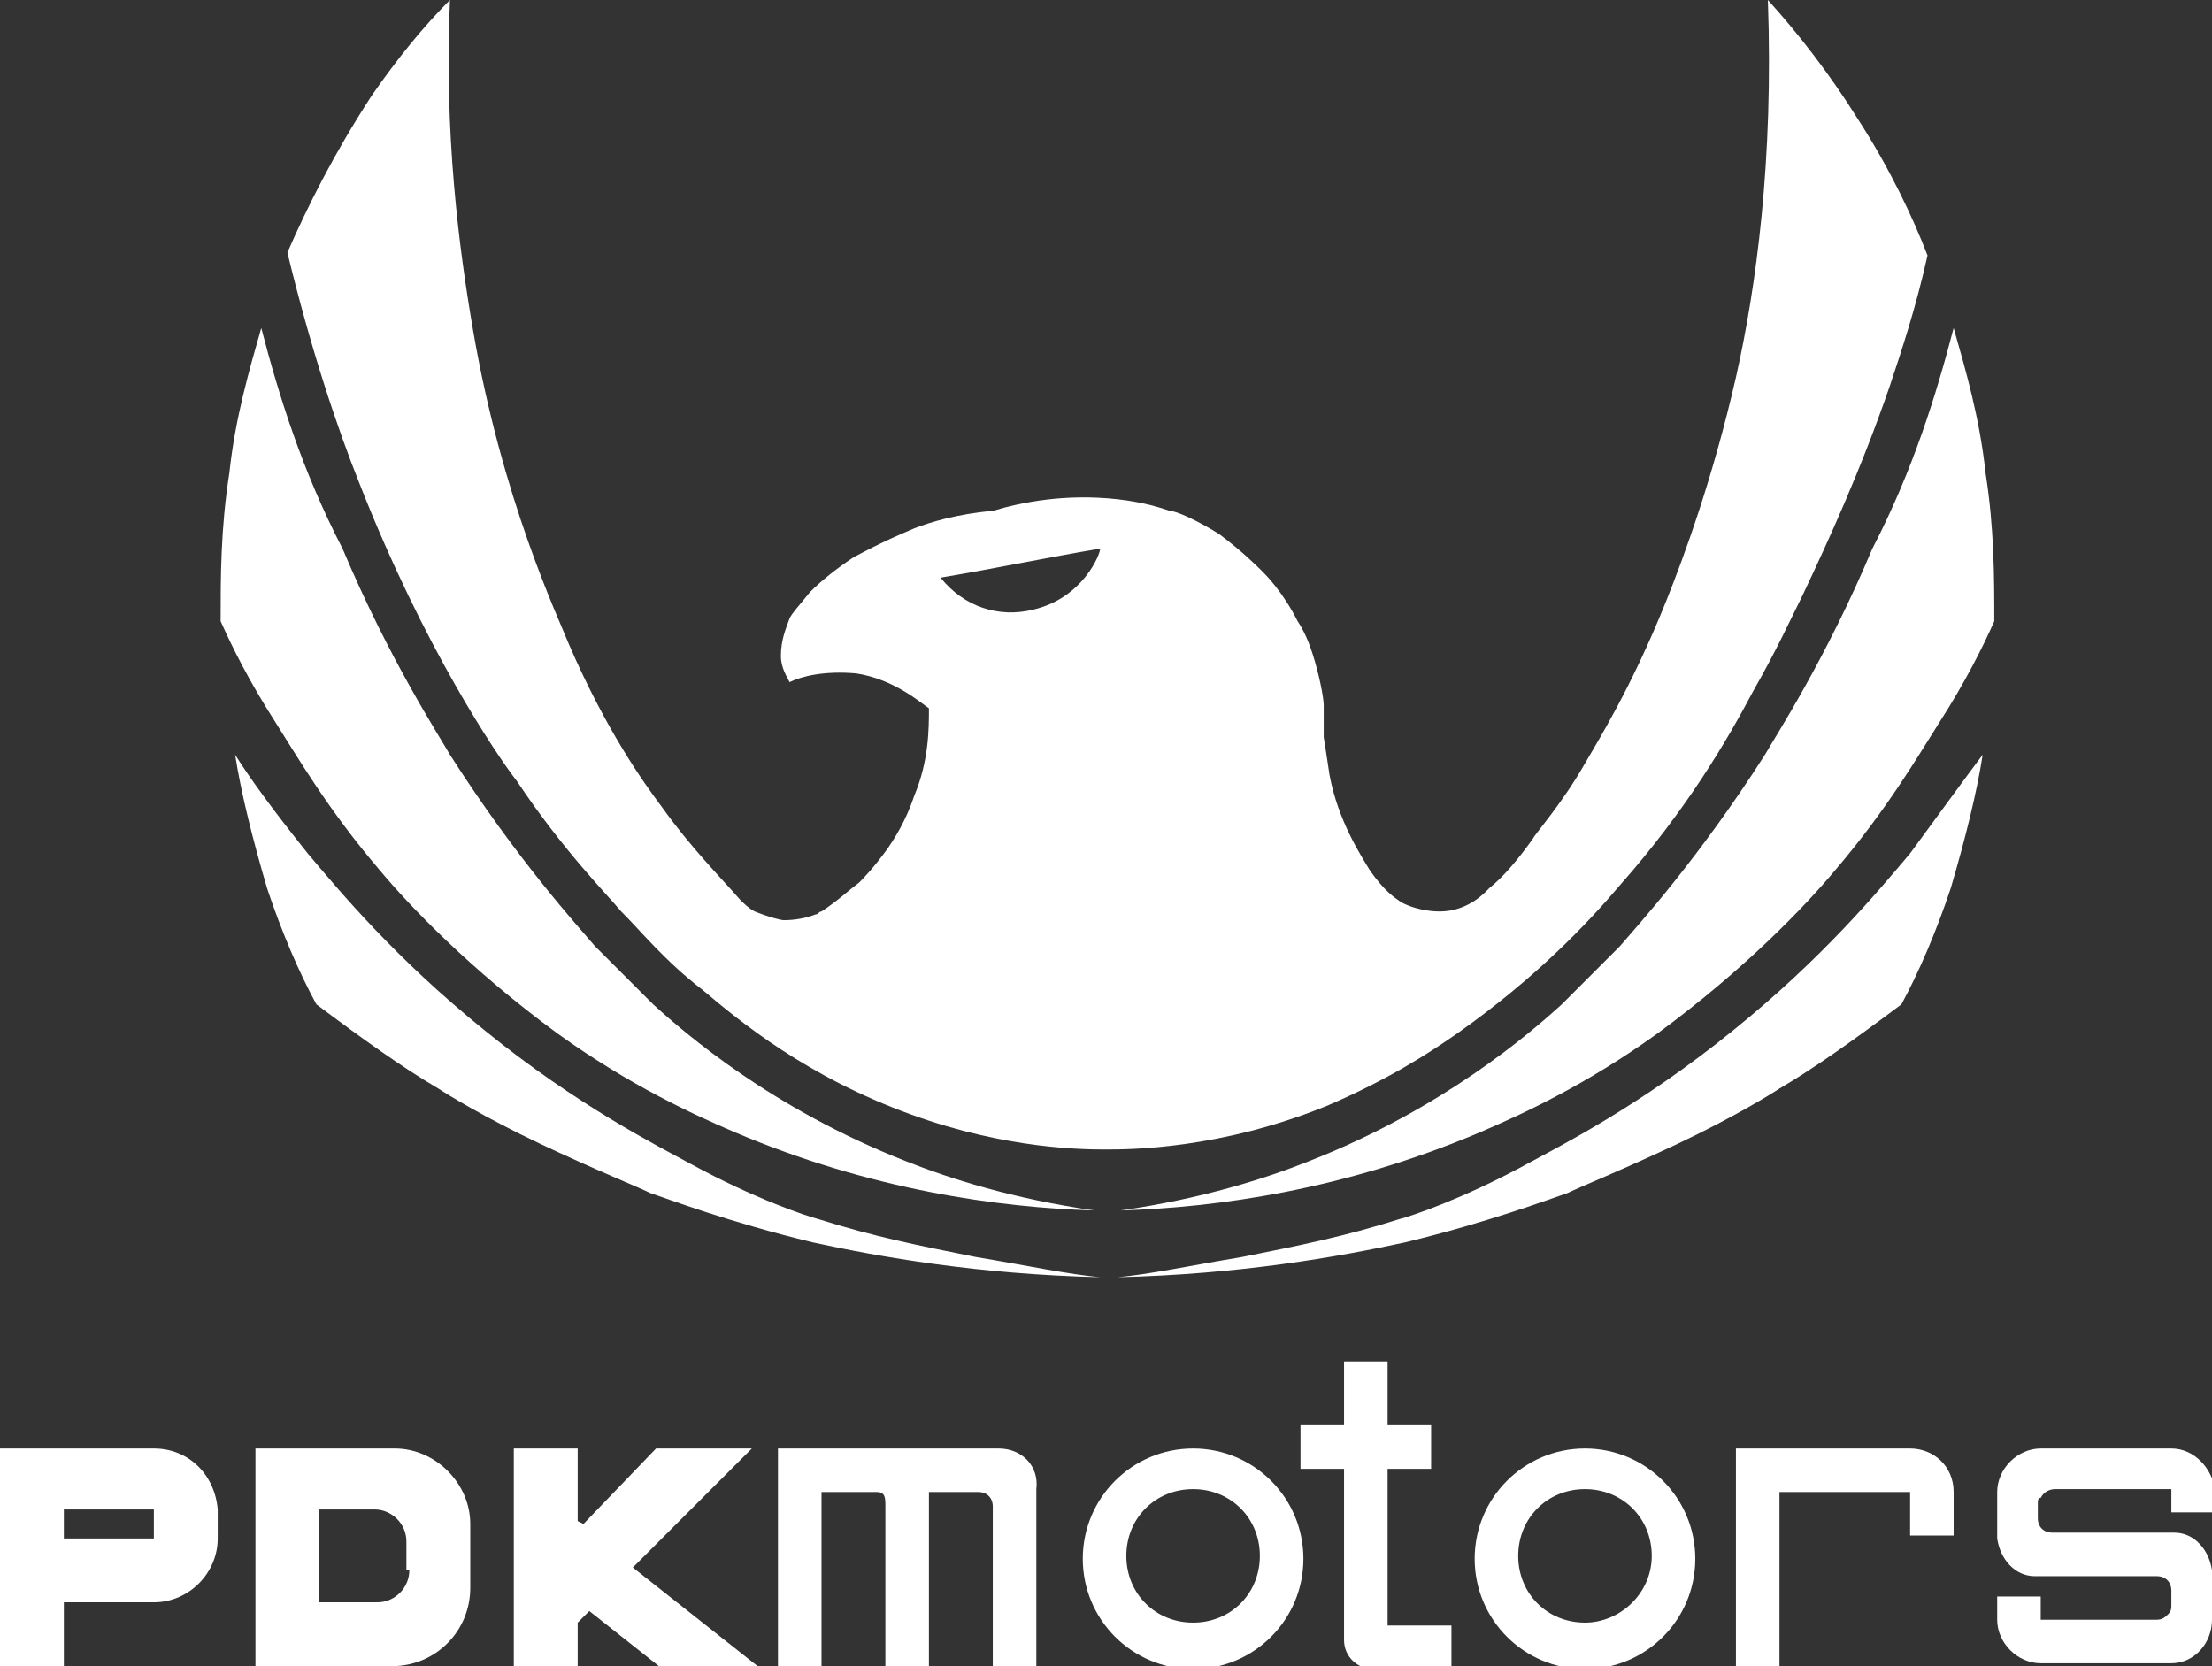 <?xml version="1.0" encoding="utf-8"?>
<!-- Generator: Adobe Illustrator 25.4.1, SVG Export Plug-In . SVG Version: 6.00 Build 0)  -->
<!DOCTYPE svg PUBLIC "-//W3C//DTD SVG 1.1//EN" "http://www.w3.org/Graphics/SVG/1.1/DTD/svg11.dtd">
<svg version="1.1" id="Camada_1" xmlns:x="http://ns.adobe.com/Extensibility/1.0/" xmlns:i="http://ns.adobe.com/AdobeIllustrator/10.0/" xmlns:graph="http://ns.adobe.com/Graphs/1.0/"
	 xmlns="http://www.w3.org/2000/svg" xmlns:xlink="http://www.w3.org/1999/xlink" x="0px" y="0px" viewBox="0 0 76.2 57.4"
	 style="enable-background:new 0 0 76.2 57.4;" xml:space="preserve">
<rect x="0" y="0" width="76.2" height="57.4" fill="#333333" stroke="none"/>
<style type="text/css">
	.st0{fill:#FFFFFF;}
	.st1{clip-path:url(#SVGID_00000105391170028301881360000012371139174853474714_);fill:#FFFFFF;}
	.st2{clip-path:url(#SVGID_00000158735125689209312600000004218047136256737418_);fill:#FFFFFF;}
	.st3{fill-rule:evenodd;clip-rule:evenodd;fill:#FFFFFF;}
	.st4{opacity:0.8;}
	.st5{opacity:0.4;clip-path:url(#SVGID_00000171700302851305813960000014960452549586587810_);}
	.st6{clip-path:url(#SVGID_00000029044518511869593650000001027145303750731181_);fill:#FFFFFF;}
	.st7{clip-path:url(#SVGID_00000044179023442983042730000009888954787729113523_);fill:#FFFFFF;}
	.st8{clip-path:url(#SVGID_00000044860912572344749440000014739657363458546354_);fill:#FFFFFF;}
	.st9{clip-path:url(#SVGID_00000118389559547266518580000002335268953666200749_);fill:#FFFFFF;}
	.st10{clip-path:url(#SVGID_00000072265483870727983060000011441361436171710642_);fill:#FFFFFF;}
	.st11{clip-path:url(#SVGID_00000042707413726546194030000015209996321211338426_);fill:#FFFFFF;}
	.st12{clip-path:url(#SVGID_00000031205985576795672780000000111877815391783352_);fill:#FFFFFF;}
	.st13{clip-path:url(#SVGID_00000145760434751933625810000003919211917099557555_);fill:#FFFFFF;}
</style>
<g>
	<path class="st0" d="M9,11.3c-0.4,1.4-0.9,3.1-1.1,5c-0.3,1.9-0.3,3.6-0.3,5.1c0.4,0.9,1,2.1,1.9,3.5c0.7,1.1,1.8,3,3.6,5.1
		c1,1.2,3.1,3.4,6.1,5.6c2.5,1.8,4.7,2.8,6.1,3.4c4.7,2,9.1,2.6,12.4,2.7c-2.8-0.4-5-1.1-6.5-1.7c-4.6-1.8-7.6-4.4-8.7-5.4
		c-0.8-0.8-1.4-1.4-2-2c-0.6-0.7-2.7-3-5-6.6c-0.4-0.7-2.1-3.3-3.7-7.1C10.4,16.2,9.6,13.6,9,11.3"/>
	<path class="st0" d="M8.1,26c0.2,1.3,0.6,2.9,1.1,4.6c0.5,1.5,1.1,2.9,1.7,4c1.6,1.2,3,2.2,4.2,2.9c0.3,0.2,1.6,1,3.5,1.9
		c1.9,0.9,3.4,1.5,3.8,1.7c0.6,0.2,2.7,1,5.6,1.7c2.3,0.5,5.7,1.1,9.9,1.2c-1.1-0.1-2.5-0.4-4.3-0.7c-2-0.4-3.5-0.7-5.4-1.3
		c-0.4-0.1-2.2-0.7-4.4-1.9c-1.1-0.6-3.9-2-7.1-4.6c-3.1-2.5-5-4.8-6.1-6.1C9.4,27.9,8.6,26.8,8.1,26"/>
	<path class="st0" d="M67.3,11.3c0.4,1.4,0.9,3.1,1.1,5c0.3,1.9,0.3,3.6,0.3,5.1c-0.4,0.9-1,2.1-1.9,3.5c-0.7,1.1-1.8,3-3.6,5.1
		c-1,1.2-3.1,3.4-6.1,5.6c-2.5,1.8-4.7,2.8-6.1,3.4c-4.7,2-9.1,2.6-12.4,2.7c2.8-0.4,5-1.1,6.5-1.7c4.6-1.8,7.6-4.4,8.7-5.4
		c0.8-0.8,1.4-1.4,2-2c0.6-0.7,2.7-3,5-6.6c0.4-0.7,2.1-3.3,3.7-7.1C65.9,16.2,66.7,13.6,67.3,11.3"/>
	<path class="st0" d="M68.3,26c-0.2,1.3-0.6,2.9-1.1,4.6c-0.5,1.5-1.1,2.9-1.7,4c-1.6,1.2-3,2.2-4.2,2.9c-0.3,0.2-1.6,1-3.5,1.9
		c-1.9,0.9-3.4,1.5-3.8,1.7c-0.6,0.2-2.7,1-5.6,1.7c-2.3,0.5-5.7,1.1-9.9,1.2c1.1-0.1,2.5-0.4,4.3-0.7c2-0.4,3.5-0.7,5.4-1.3
		c0.4-0.1,2.2-0.7,4.4-1.9c1.1-0.6,3.9-2,7.1-4.6c3.1-2.5,5-4.8,6.1-6.1C66.9,27.9,67.7,26.8,68.3,26"/>
	<path class="st0" d="M64,4.1c-1-1.6-2.1-3-3.1-4.1c0.2,5.5-0.4,9.9-1.1,13c-0.8,3.5-1.8,6.2-2.4,7.7c-1.2,3-2.4,4.9-2.8,5.6
		c-0.8,1.4-1.7,2.4-1.8,2.6c-0.5,0.7-1,1.3-1.5,1.7c-0.1,0.1-0.7,0.8-1.7,0.8c-0.1,0-0.7,0-1.3-0.3c-0.3-0.2-0.6-0.4-1.1-1.1
		c-0.3-0.5-1.1-1.7-1.4-3.3c-0.1-0.7-0.2-1.3-0.2-1.3c0-0.6,0-0.6,0-1.1c0-0.2-0.1-0.8-0.3-1.5c-0.2-0.7-0.4-1.1-0.6-1.4
		c-0.5-1-1.1-1.6-1.2-1.7c-0.2-0.2-0.7-0.7-1.5-1.3c-0.8-0.5-1.5-0.8-1.7-0.8c-0.3-0.1-0.9-0.3-1.8-0.4c-1.8-0.2-3.3,0.1-4.3,0.4
		C33,17.7,32,18,31.5,18.2c-1.2,0.5-1.9,0.9-2.1,1c-0.6,0.4-1.1,0.8-1.5,1.2c-0.4,0.5-0.6,0.7-0.7,0.9c-0.1,0.3-0.3,0.7-0.3,1.3
		c0,0.4,0.2,0.7,0.3,0.9c0.4-0.2,1.2-0.4,2.3-0.3c1.3,0.2,2.2,1,2.5,1.2c0,0.7,0,1.8-0.5,3c-0.3,0.9-0.7,1.5-0.9,1.8
		c-0.5,0.7-0.9,1.1-1,1.2c-0.4,0.3-0.7,0.6-1.3,1c-0.1,0-0.1,0.1-0.2,0.1c-0.5,0.2-1,0.2-1.1,0.2c-0.1,0-0.5-0.1-1-0.3
		c-0.2-0.1-0.4-0.3-0.5-0.4c-0.7-0.8-1.7-1.8-2.7-3.2c-0.6-0.8-1.9-2.6-3.2-5.6c-0.4-1-2.3-5-3.3-10.8c-0.5-2.9-1-6.8-0.8-11.4
		c-0.9,0.9-1.8,2-2.7,3.3c-1.3,2-2.2,3.8-2.9,5.4c0.8,3.3,1.7,6,2.5,8c2.2,5.6,4.7,9.3,5.4,10.2c1.6,2.4,3.1,3.9,3.6,4.5
		c0.7,0.7,1.5,1.7,2.8,2.7c1.3,1.1,3.6,3,7.2,4.3c3.3,1.2,6,1.2,6.7,1.2c0.8,0,3.9,0,7.6-1.5c2.1-0.9,3.5-1.8,4.5-2.5
		c2.7-1.9,4.5-3.8,5.6-5.1c2.3-2.6,3.7-5,4.6-6.7c0.8-1.4,1.3-2.5,1.7-3.3c0.9-1.9,2-4.3,3-7.2c0.4-1.2,0.9-2.7,1.3-4.5
		C65.9,7.5,65.1,5.8,64,4.1 M35.6,21c-1.2,0.3-2.4-0.1-3.2-1.1c1.8-0.3,3.7-0.7,5.5-1C37.9,19.1,37.3,20.6,35.6,21"/>
	<path class="st0" d="M65.8,49.9h-4.5h-1.5v1.5v6.1h1.5v-6.1h4.5v1.5h1.5v-1.5C67.3,50.5,66.6,49.9,65.8,49.9"/>
	<path class="st0" d="M47.8,55.9v-5.3h1.5v-1.5h-1.5v-2.2h-1.5v2.2h-1.5v1.5h1.5v5.9c0,0.6,0.5,1,1,1h0.3h0.2h2.2v-1.5H47.8z"/>
	<path class="st0" d="M34.4,49.9h-2.3h-1.5h-2.3h-1.5h0v1.5h0v6h1.5v-6h1.9c0.3,0,0.3,0.2,0.3,0.5v5.5h1.5v-6h1.7c0,0,0,0,0,0
		c0.3,0,0.5,0.2,0.5,0.5c0,0,0,0,0,0v5.5h1.5v-5.5v-0.6C35.8,50.5,35.2,49.9,34.4,49.9"/>
	<path class="st0" d="M41.1,49.9L41.1,49.9c-2.1,0-3.8,1.7-3.8,3.8c0,2.1,1.7,3.8,3.8,3.8c2.1,0,3.8-1.7,3.8-3.8
		C44.9,51.6,43.2,49.9,41.1,49.9 M41.1,55.9c-1.3,0-2.3-1-2.3-2.3c0-1.3,1-2.3,2.3-2.3c1.3,0,2.3,1,2.3,2.3
		C43.4,54.9,42.4,55.9,41.1,55.9"/>
	<path class="st0" d="M54.6,49.9L54.6,49.9c-2.1,0-3.8,1.7-3.8,3.8c0,2.1,1.7,3.8,3.8,3.8c2.1,0,3.8-1.7,3.8-3.8
		C58.4,51.6,56.7,49.9,54.6,49.9 M54.6,55.9c-1.3,0-2.3-1-2.3-2.3c0-1.3,1-2.3,2.3-2.3c1.3,0,2.3,1,2.3,2.3
		C56.9,54.9,55.8,55.9,54.6,55.9"/>
	<path class="st0" d="M74.8,49.9h-4.5c-0.8,0-1.5,0.7-1.5,1.5v1.4v0.1V53c0.1,0.7,0.6,1.3,1.3,1.3h0.3h3h0.9c0.3,0,0.5,0.2,0.5,0.5
		v0.5c0,0.1,0,0.2-0.1,0.3c-0.1,0.1-0.2,0.2-0.4,0.2h-4v-0.8h-1.5v0.8c0,0.8,0.7,1.5,1.5,1.5h4.5c0.8,0,1.4-0.7,1.4-1.5v-1.4v-0.1
		v-0.2c-0.1-0.7-0.6-1.3-1.3-1.3h-0.3h-2.9h-1c-0.3,0-0.5-0.2-0.5-0.5v-0.5c0-0.1,0-0.2,0.1-0.2c0.1-0.2,0.3-0.3,0.5-0.3h4v0.8h1.5
		v-0.8C76.2,50.6,75.6,49.9,74.8,49.9"/>
	<path class="st0" d="M5.3,49.9H2.2H0V52v1v2.2v2.3h2.2v-2.3h3.1c1.2,0,2.2-1,2.2-2.2v-1C7.4,50.8,6.5,49.9,5.3,49.9 M5.3,53H2.2v-1
		h3.1V53z"/>
	<polygon class="st0" points="22.7,57.4 26.1,57.4 21.8,54 25.9,49.9 22.6,49.9 20.1,52.5 19.9,52.4 19.9,49.9 17.7,49.9 17.7,57.4 
		19.9,57.4 19.9,55.9 20.3,55.5 	"/>
	<path class="st0" d="M13.6,49.9H11H8.8V52v3.2v2.2H11h2.5c1.5,0,2.7-1.2,2.7-2.7v-2.2C16.2,51.1,15,49.9,13.6,49.9 M14.1,54.1
		c0,0.6-0.5,1.1-1.1,1.1H11V52h1.9c0.6,0,1.1,0.5,1.1,1.1V54.1z"/>
</g>
</svg>
